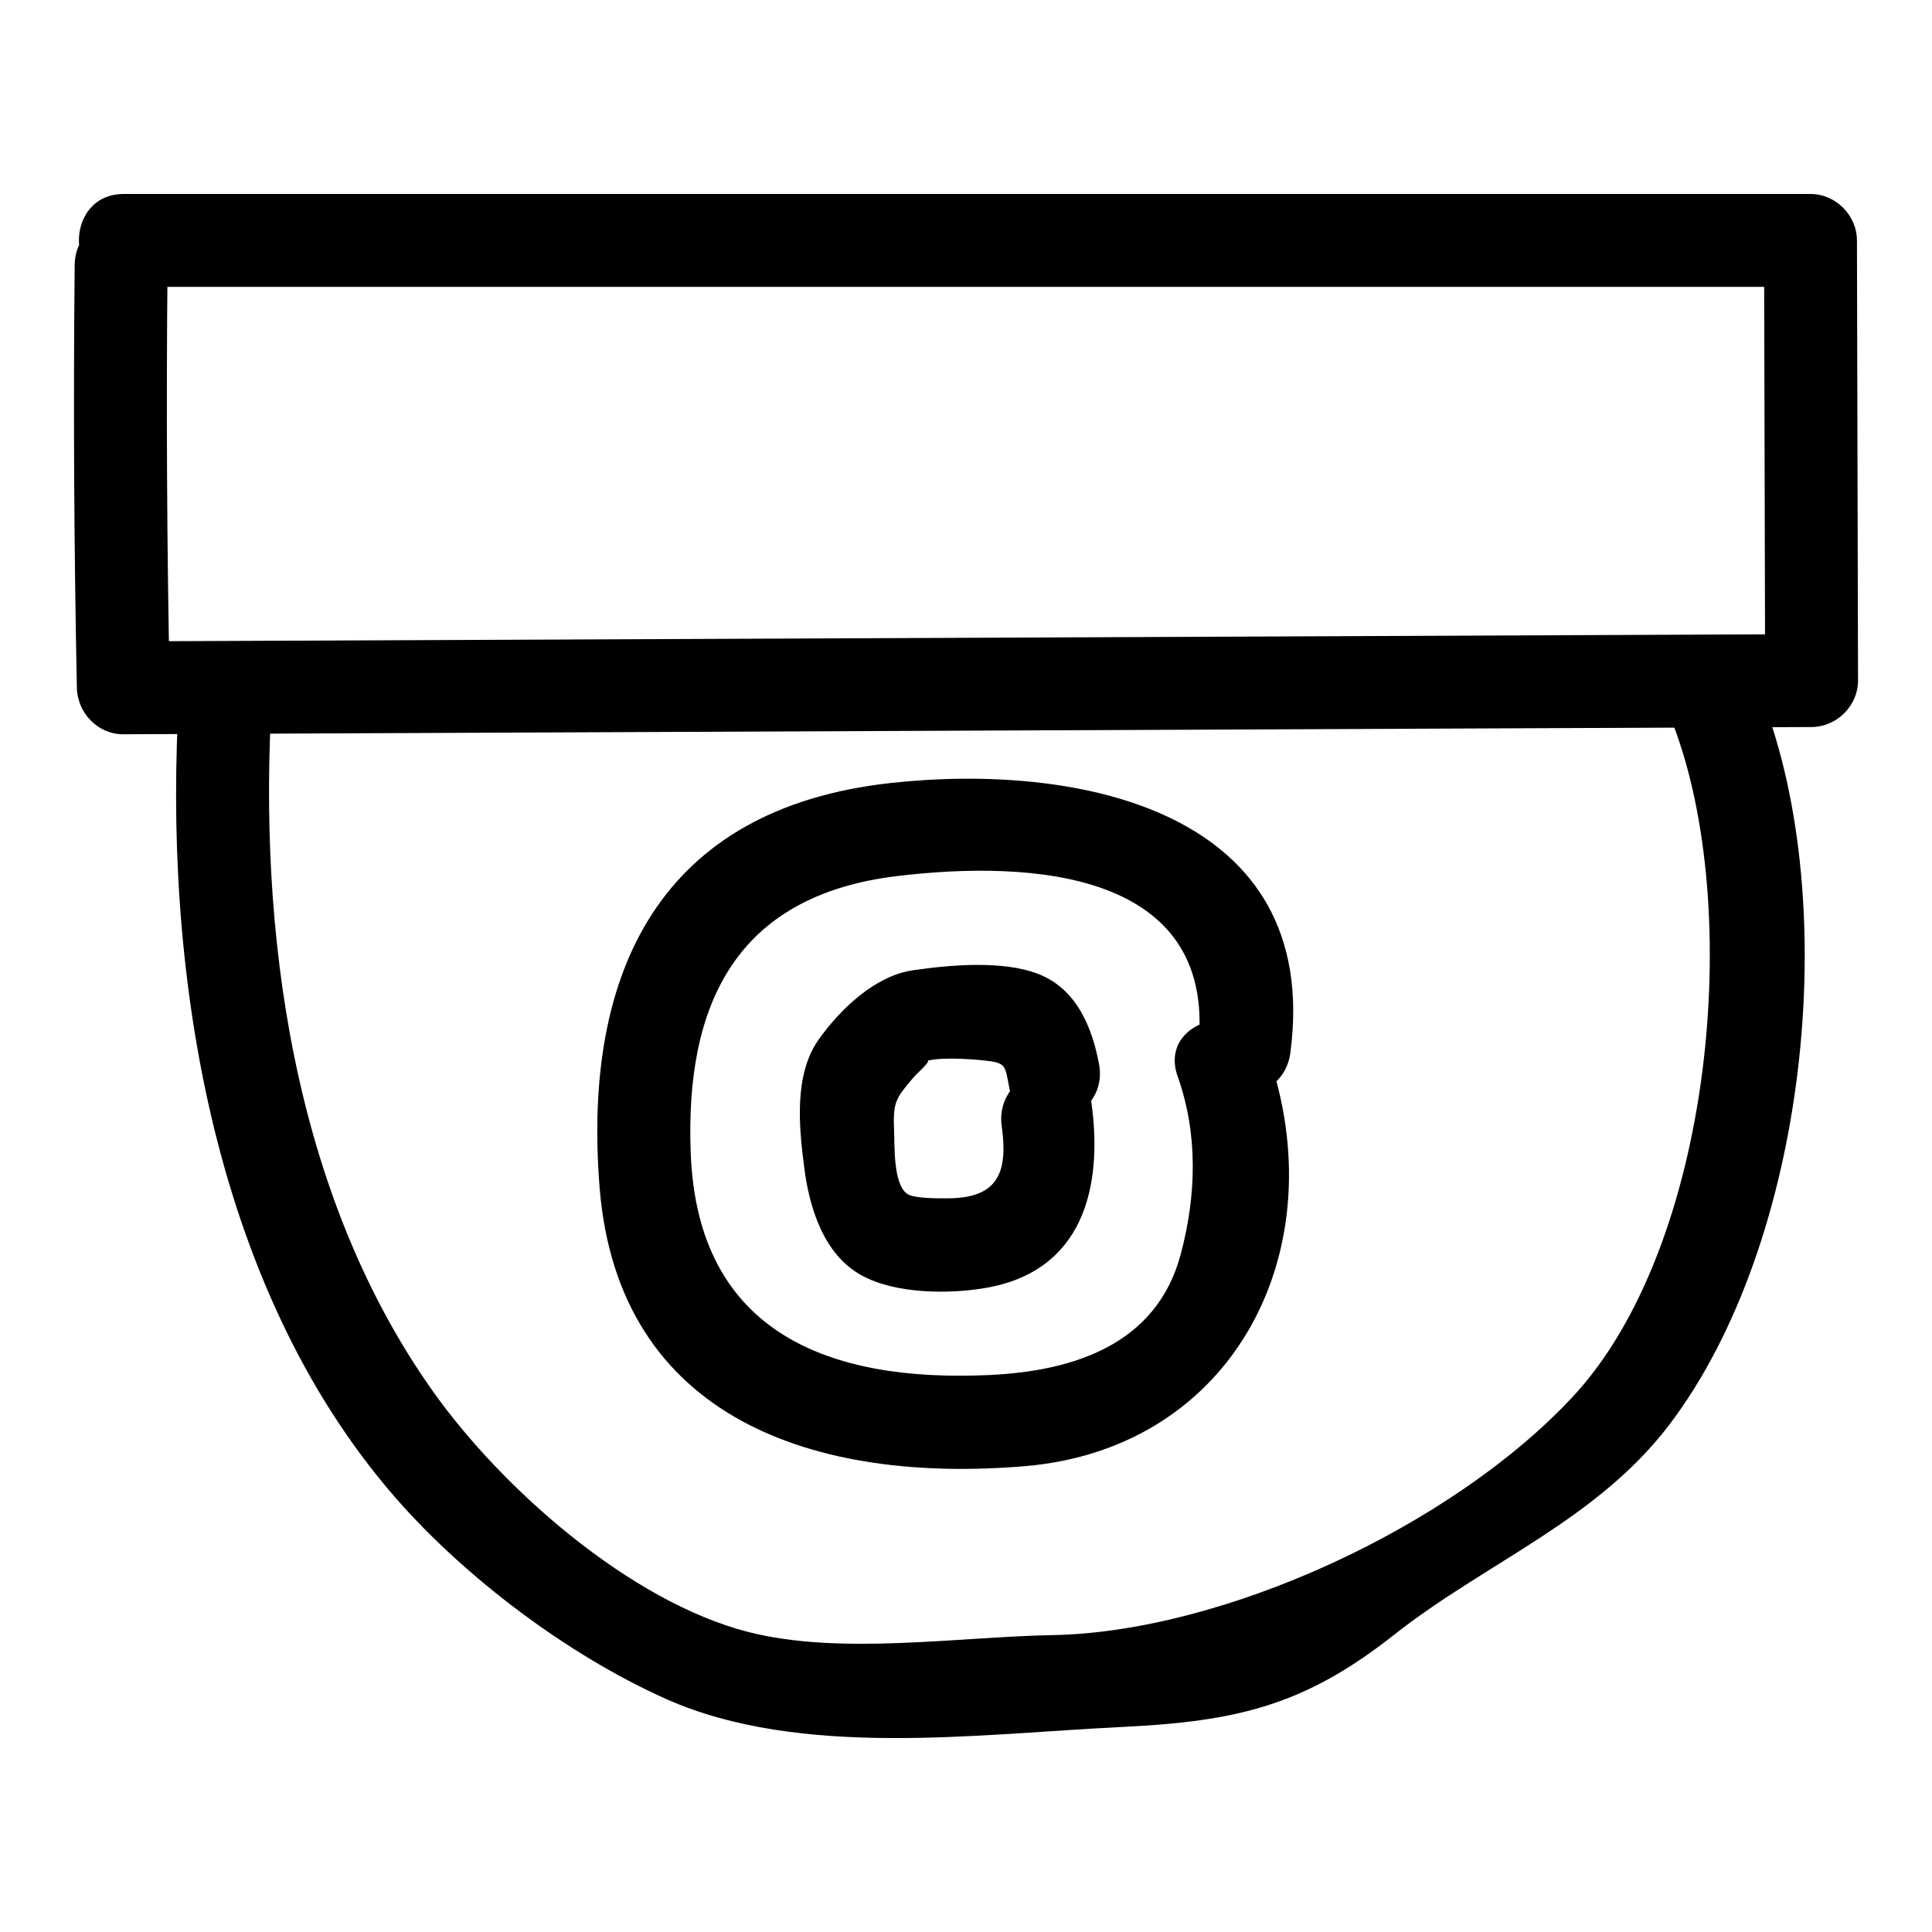 <?xml version="1.0" ?><svg enable-background="new 0 0 52 52" id="Layer_1" version="1.1" viewBox="0 0 52 52" xml:space="preserve" xmlns="http://www.w3.org/2000/svg" xmlns:xlink="http://www.w3.org/1999/xlink"><g><g><path d="M3.331,7.721c15.133-0,30.266-0,45.399-0    c-0.417-0.417-0.833-0.833-1.25-1.25c0.01,3.949,0.019,7.898,0.029,11.847    c0.417-0.417,0.833-0.833,1.25-1.25c-15.147,0.065-30.293,0.13-45.44,0.195    c0.417,0.417,0.833,0.833,1.25,1.25c-0.077-3.792-0.097-7.582-0.059-11.375    c0.016-1.609-2.484-1.61-2.5,0c-0.038,3.793-0.018,7.583,0.059,11.375    c0.014,0.673,0.562,1.253,1.25,1.25c15.147-0.065,30.293-0.13,45.44-0.195    c0.674-0.003,1.252-0.57,1.25-1.25c-0.01-3.949-0.019-7.898-0.029-11.847    c-0.002-0.676-0.571-1.25-1.25-1.25C33.597,5.221,18.464,5.221,3.331,5.221    C1.723,5.221,1.72,7.721,3.331,7.721L3.331,7.721z"/></g><g><path d="M26.962,30.319c0.169,1.204-0.08,1.918-1.409,1.933    c-0.212,0.002-0.946,0.014-1.134-0.117c-0.387-0.269-0.337-1.342-0.355-1.736    c-0.034-0.76,0.064-0.856,0.53-1.408c0.092-0.108,0.635-0.58,0.25-0.401    c0.332-0.154,1.243-0.088,1.61-0.051c0.636,0.063,0.594,0.122,0.715,0.762    c0.297,1.579,2.707,0.91,2.411-0.665c-0.189-1.004-0.614-2.025-1.635-2.422    c-0.955-0.372-2.384-0.244-3.379-0.098c-1.013,0.148-1.943,1.039-2.525,1.854    c-0.684,0.958-0.535,2.379-0.392,3.478c0.139,1.069,0.521,2.312,1.531,2.873    c0.909,0.505,2.327,0.514,3.32,0.349c2.645-0.44,3.198-2.696,2.873-5.016    C29.15,28.068,26.741,28.743,26.962,30.319L26.962,30.319z"/></g><g><path d="M31.696,28.968c0.553,1.556,0.508,3.213,0.078,4.809    c-0.648,2.405-2.869,3.124-5.129,3.231c-4.324,0.204-7.864-1.126-8.054-5.962    c-0.158-4.039,1.235-6.945,5.55-7.466c3.553-0.429,8.74-0.183,8.09,4.752    c-0.209,1.59,2.293,1.575,2.5,0c0.859-6.527-5.717-7.812-10.76-7.257    c-6.189,0.681-8.299,5.058-7.833,10.883c0.5,6.255,5.831,7.976,11.445,7.504    c5.669-0.477,8.397-5.885,6.524-11.158    C33.572,26.798,31.155,27.447,31.696,28.968L31.696,28.968z"/></g><g><path d="M45.008,19.433c1.954,5.017,1.086,14.125-2.68,18.164    c-3.286,3.525-9.437,6.33-13.996,6.412c-2.546,0.046-5.716,0.55-8.192-0.084    c-3.183-0.816-6.621-3.852-8.477-6.462c-3.796-5.338-4.735-12.447-4.338-18.819    c0.1-1.607-2.4-1.601-2.5,0c-0.456,7.304,0.828,15.941,5.817,21.665    c1.878,2.155,4.648,4.238,7.267,5.411c3.629,1.625,8.424,0.947,12.282,0.762    c3.101-0.149,4.912-0.574,7.324-2.476c2.49-1.964,5.461-3.08,7.425-5.673    c3.697-4.883,4.667-13.944,2.478-19.563    C46.841,17.286,44.423,17.931,45.008,19.433L45.008,19.433z"/></g></g></svg>